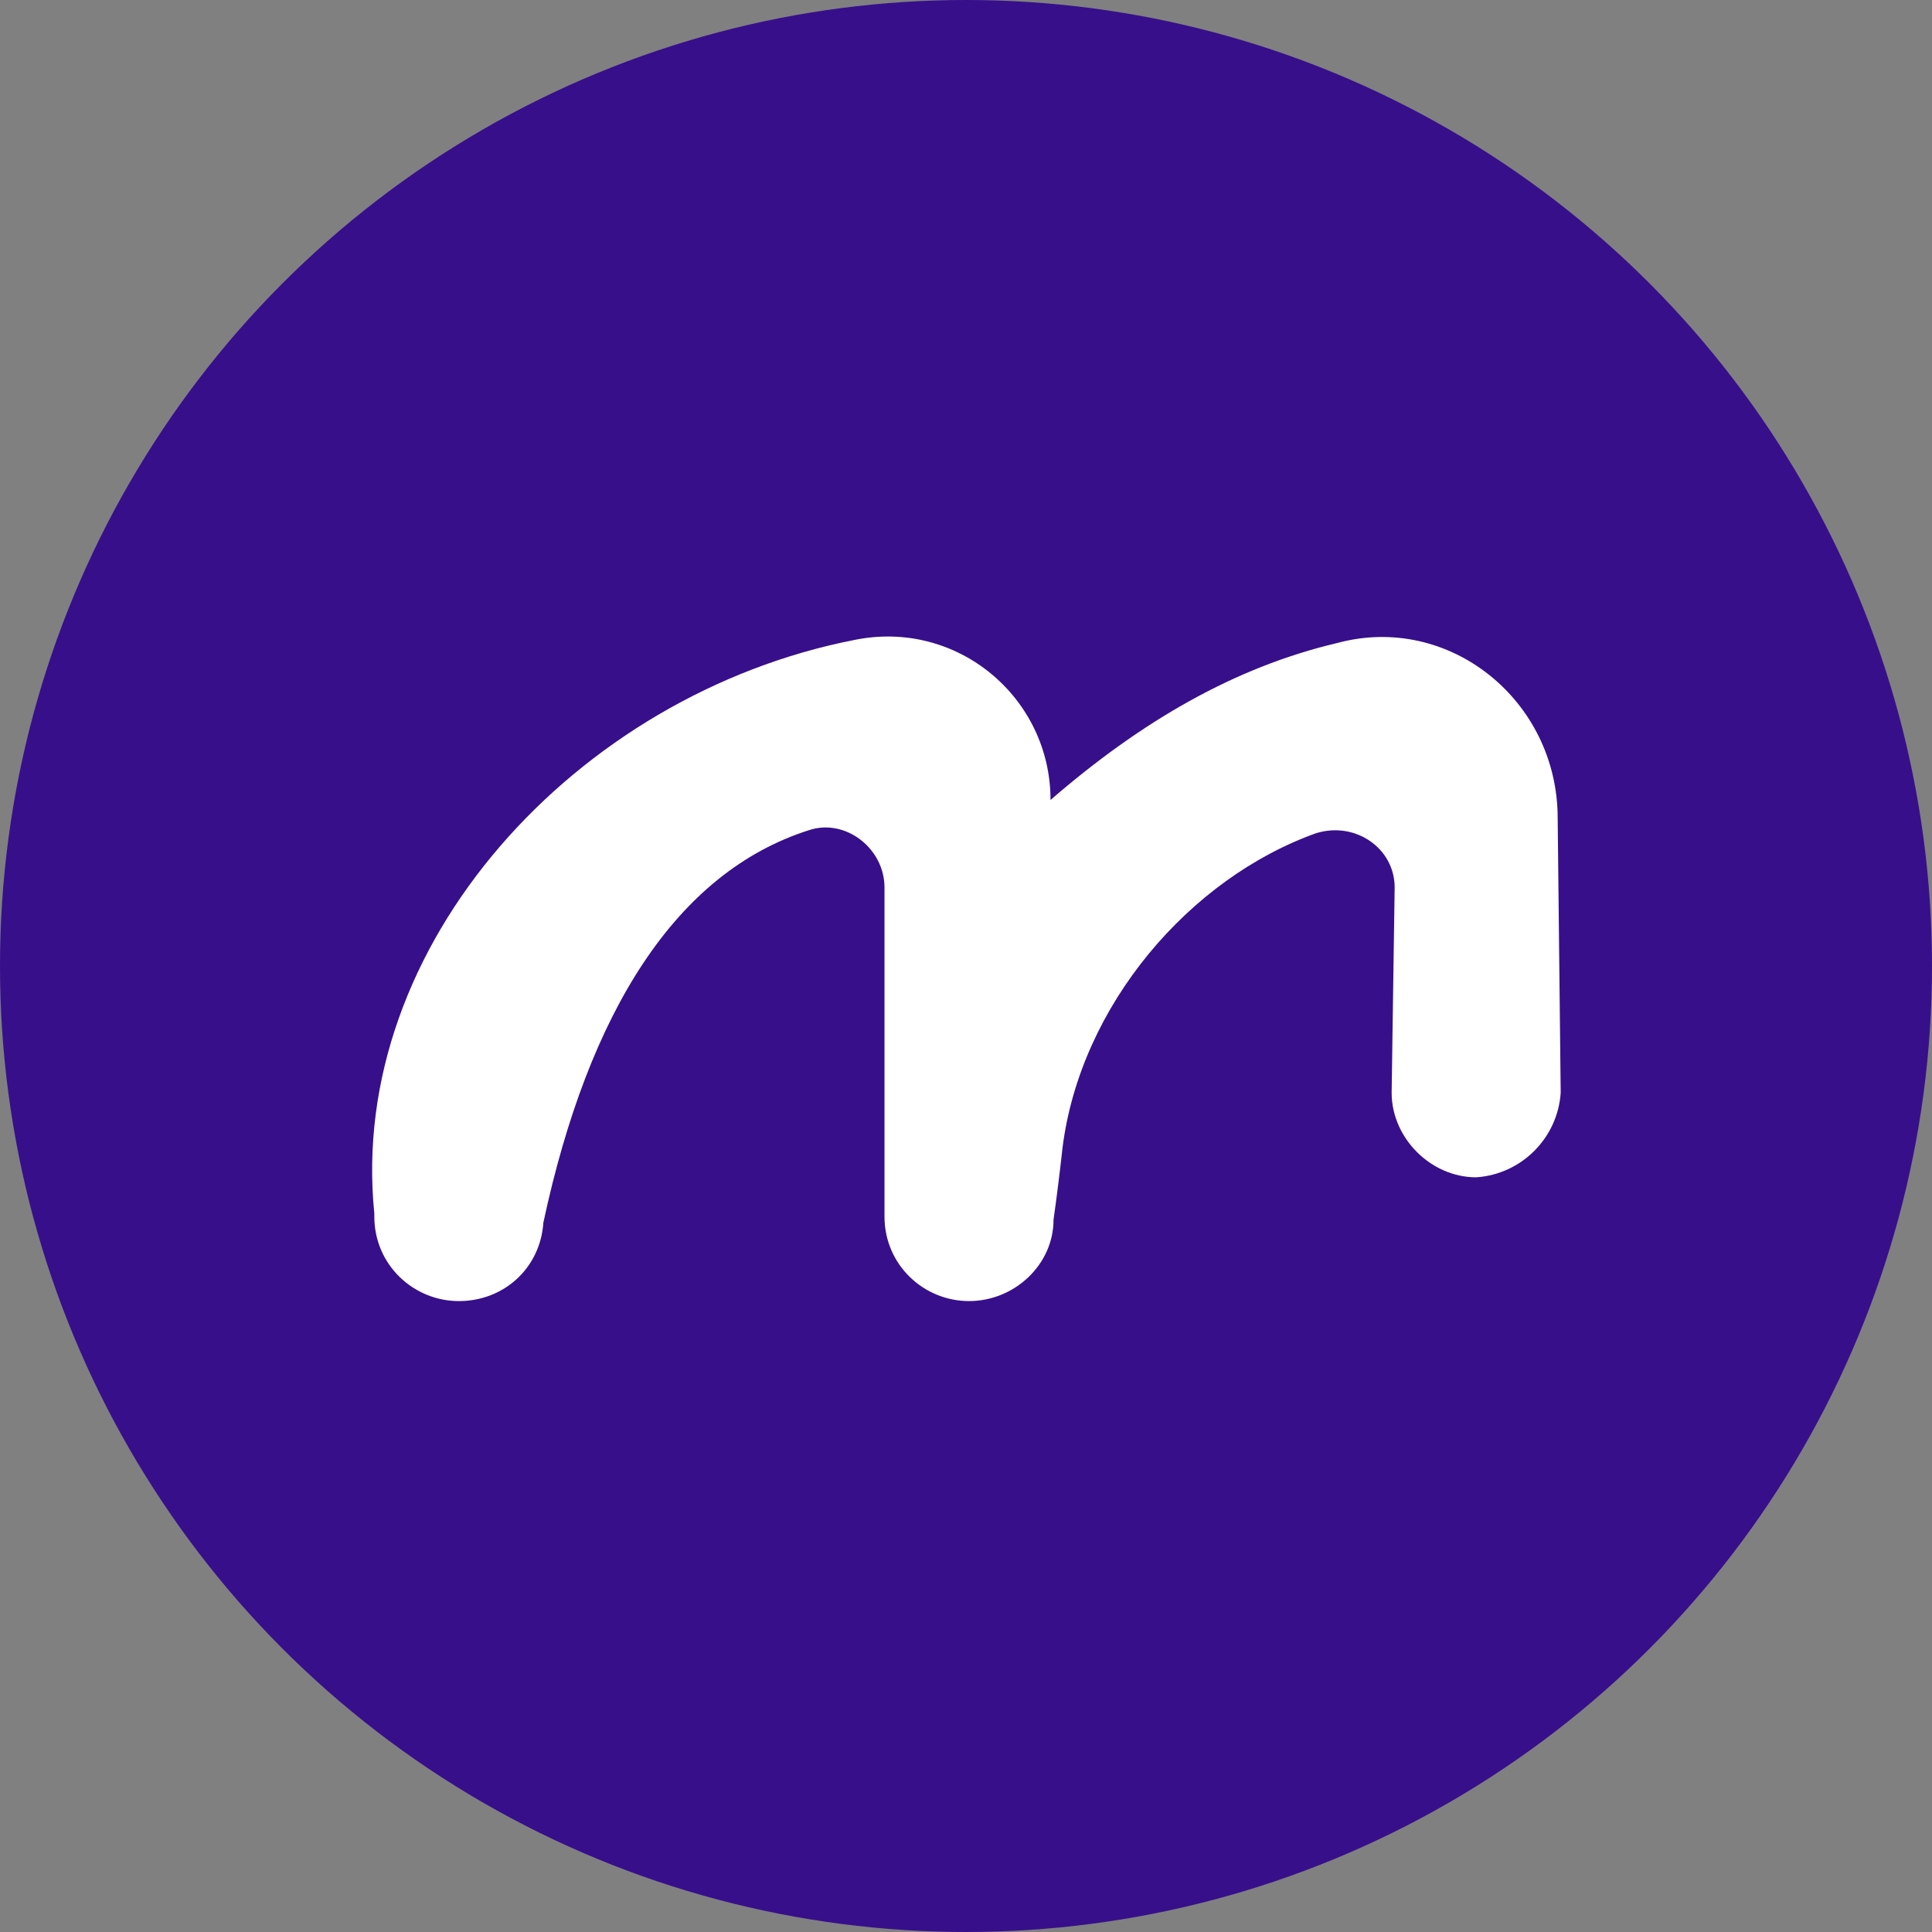 <?xml version="1.0" encoding="utf-8"?>
<!-- Generator: Adobe Illustrator 22.0.0, SVG Export Plug-In . SVG Version: 6.00 Build 0)  -->
<svg version="1.1" id="圖層_1" xmlns="http://www.w3.org/2000/svg" xmlns:xlink="http://www.w3.org/1999/xlink" x="0px" y="0px"
	 viewBox="0 0 64 64" style="enable-background:new 0 0 64 64;" xml:space="preserve">
<rect x="0" y="0" width="64" height="64" fill="#808080" stroke="none"/>
<style type="text/css">
	.st0{fill:#370F8B;}
	.st1{fill:#FFFFFF;}
</style>
<circle class="st0" cx="32" cy="32" r="32"/>
<title>Send</title>
<desc>Created with Sketch.</desc>
<path class="st1" d="M51.7,36.2L51.7,36.2C51.7,36.1,51.7,36.1,51.7,36.2L51.7,36.2l-0.1-9.1c0-3.9-3.6-6.8-7.3-5.8
	c-3.4,0.8-6.5,2.6-9.5,5.2l0,0c0-3.4-3.1-6-6.5-5.3c-9.2,1.8-16.8,10.1-15.9,19c0,0,0,0,0,0.1c0,1.6,1.3,2.8,2.8,2.8
	s2.7-1.1,2.8-2.6c1.5-7,4.4-11.6,8.8-13c1.2-0.4,2.5,0.6,2.5,1.9V40c0,0.1,0,0.2,0,0.3c0,1.6,1.3,2.8,2.8,2.8s2.8-1.2,2.8-2.7
	c0.1-0.7,0.2-1.5,0.3-2.4c0.6-4.7,4.2-8.9,8.4-10.4c1.3-0.4,2.6,0.5,2.6,1.8l-0.1,6.8l0,0c0,1.5,1.3,2.8,2.8,2.8
	C50.4,38.9,51.6,37.7,51.7,36.2L51.7,36.2z"/>
</svg>
